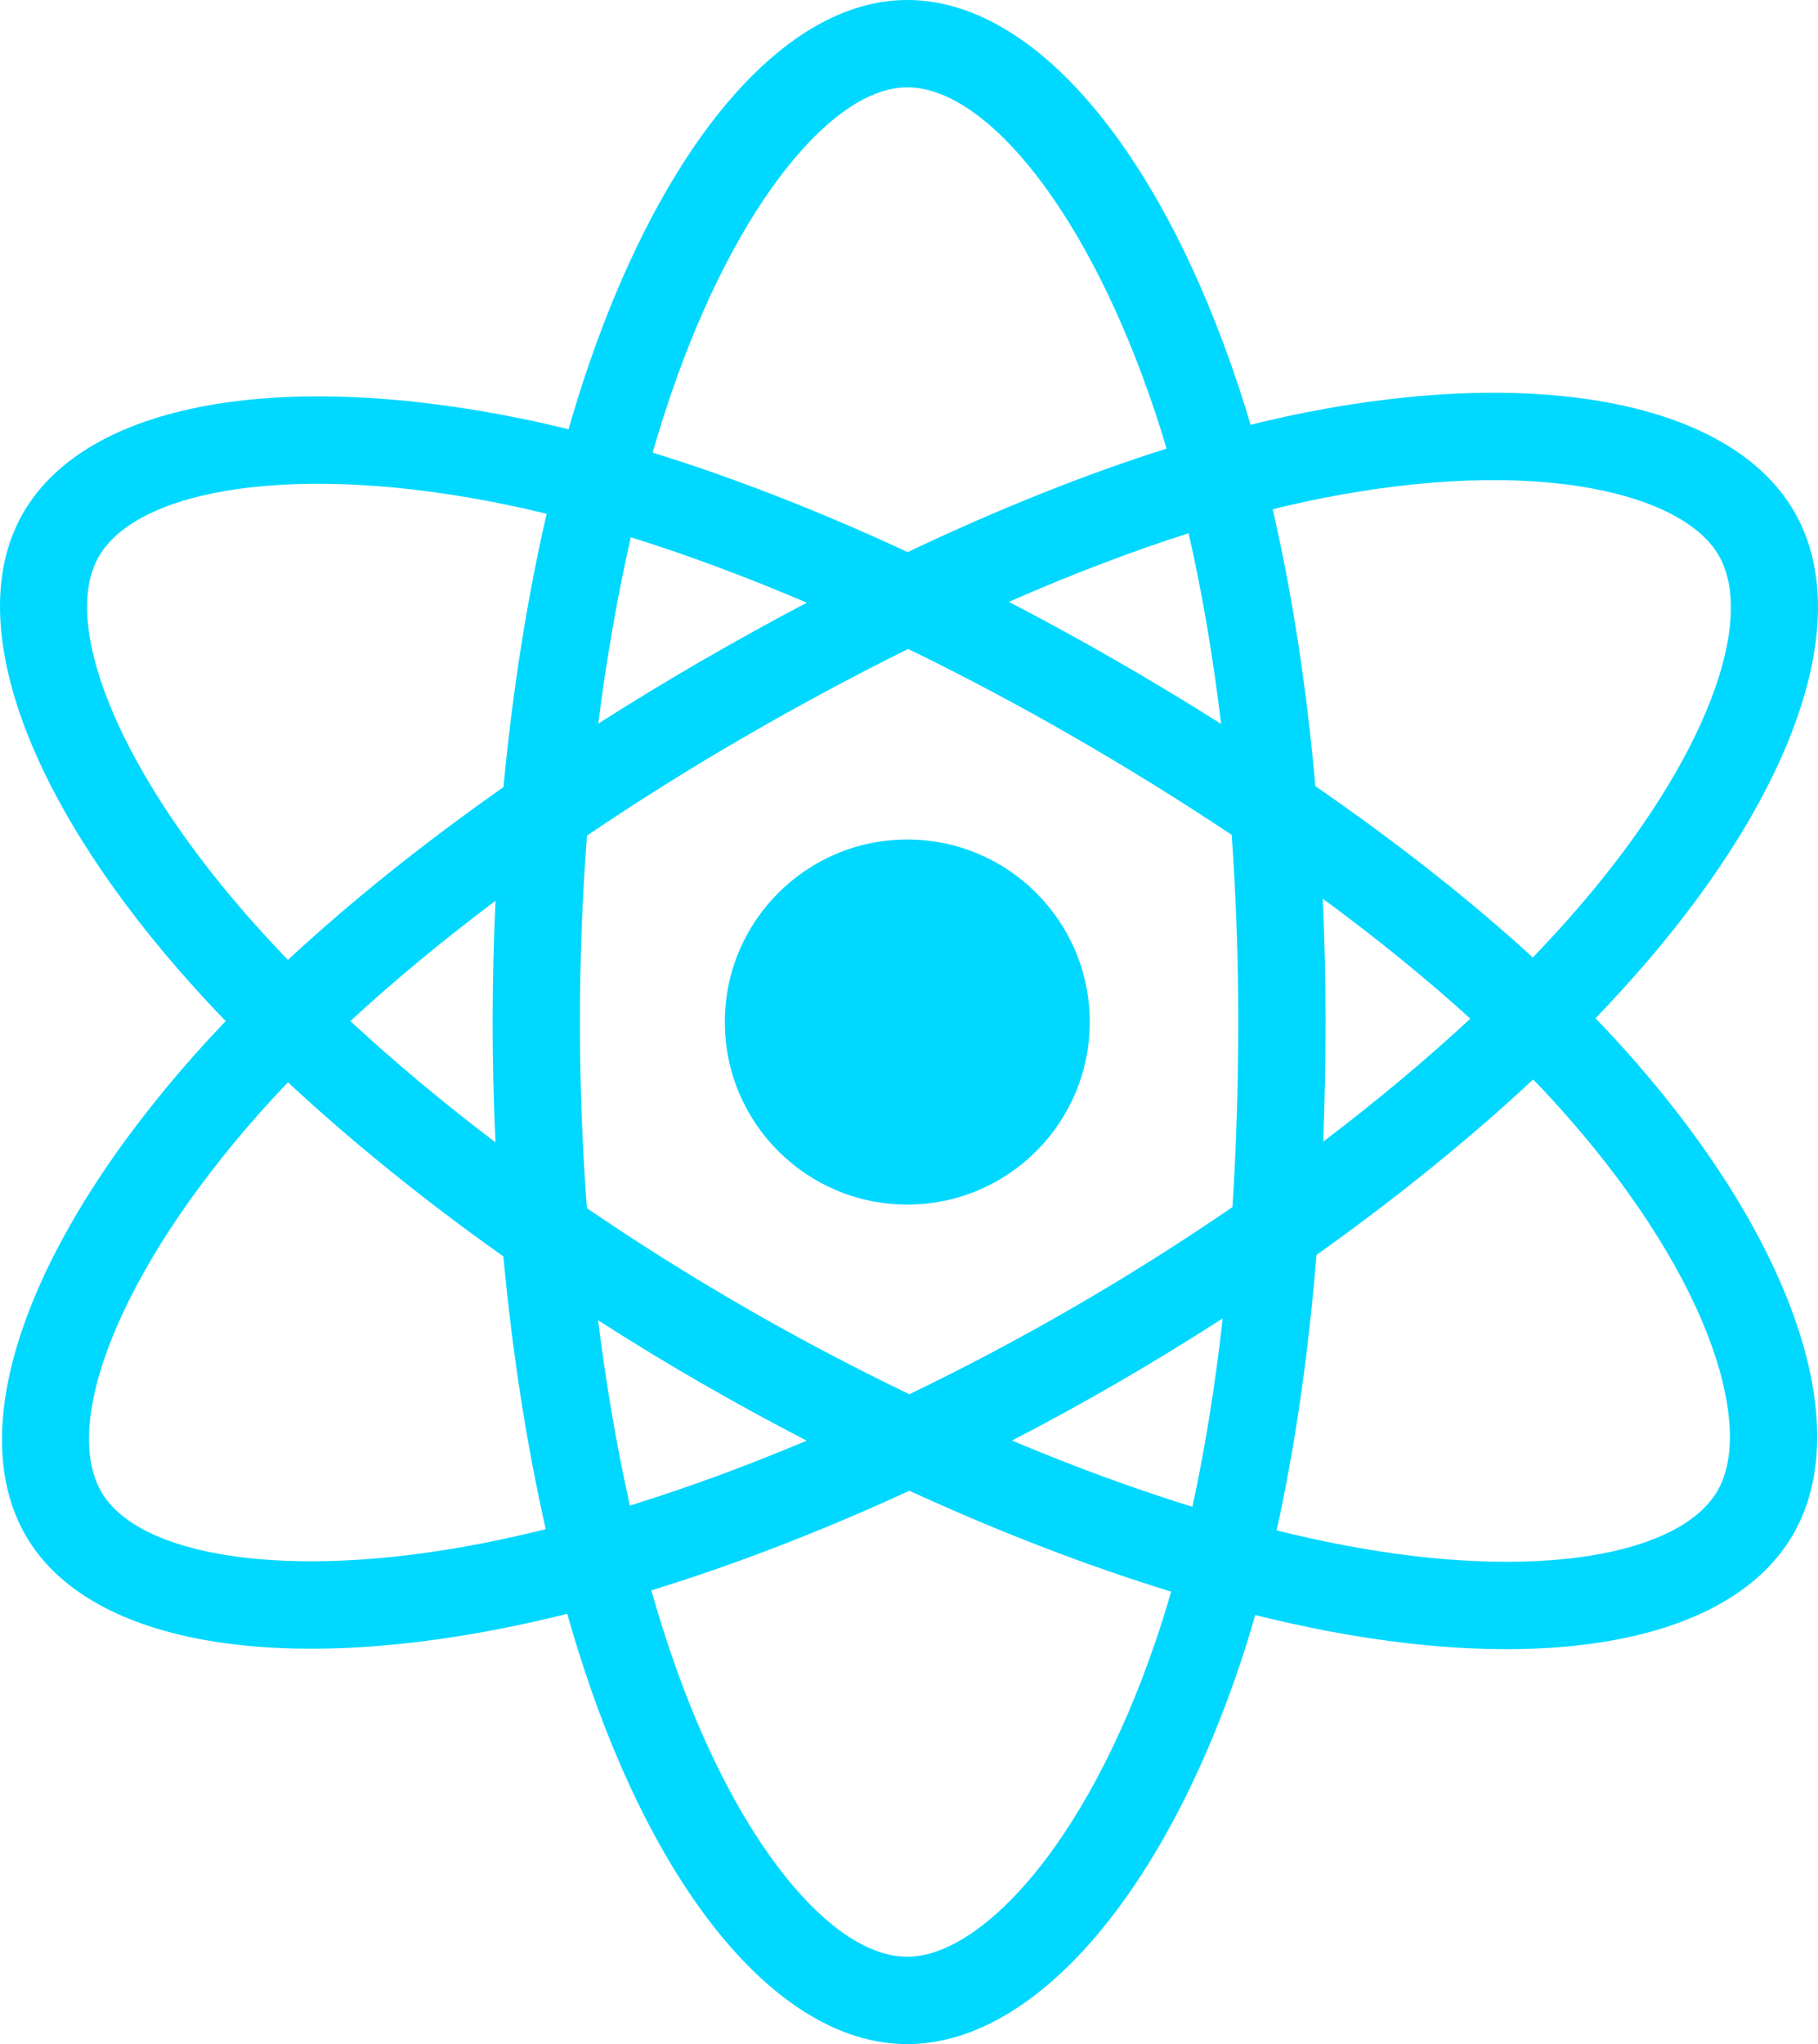 <svg width="372" height="418" viewBox="0 0 372 418" fill="none" xmlns="http://www.w3.org/2000/svg">
<path d="M120.573 74.321C119.046 78.769 117.632 83.255 116.331 87.775C113.228 87.016 110.162 86.317 107.151 85.697C57.694 75.511 17.851 82.17 4.733 104.913C-7.843 126.719 5.27 162.382 36.624 198.398C39.719 201.948 42.904 205.419 46.175 208.807C44 211.076 41.867 213.385 39.778 215.732C6.253 253.479 -7.876 291.315 5.28 314.034C17.895 335.821 55.35 342.272 102.222 333.102C106.864 332.19 111.482 331.16 116.071 330.013C117.594 335.368 119.214 340.536 120.939 345.482C136.373 389.738 160.56 418 185.648 418C211.559 418 237.549 387.659 253.309 341.565C254.581 337.828 255.76 334.06 256.845 330.264C261.788 331.497 266.765 332.591 271.769 333.546C317.827 342.288 354.397 335.461 366.932 313.733C379.877 291.292 366.573 253.626 334.504 216.952C331.897 213.978 329.216 211.069 326.463 208.229C330.005 204.559 333.444 200.792 336.776 196.93C367.353 161.404 379.701 126.318 367.131 104.611C354.149 82.191 314.862 74.904 267.065 84.364C263.321 85.109 259.595 85.945 255.891 86.871C255.107 84.225 254.3 81.629 253.46 79.098C237.58 31.178 211.906 -9.26269e-06 185.648 -8.11493e-06C160.468 -7.01428e-06 136.118 29.175 120.573 74.321ZM236.507 84.714C237.263 86.999 237.994 89.344 238.704 91.735C221.952 97.025 204.14 104.164 185.734 112.901C167.769 104.564 150.184 97.699 133.541 92.558C134.779 88.281 136.084 84.132 137.461 80.132C150.781 41.451 170.473 17.856 185.648 17.856C201.811 17.856 222.793 43.338 236.507 84.714ZM270.534 101.881C291.669 97.698 310.778 97.102 325.717 99.873C339.141 102.361 348.089 107.367 351.674 113.559C359.302 126.731 349.388 154.902 323.236 185.283C320.138 188.875 316.941 192.38 313.649 195.794C300.764 184.015 285.786 172.244 269.149 160.755C267.356 140.548 264.423 121.457 260.42 104.144C263.773 103.31 267.145 102.555 270.534 101.881ZM350.356 275.495C354.902 288.364 355.032 298.615 351.459 304.812C343.853 317.997 314.488 323.478 275.101 316.001C270.447 315.113 265.818 314.095 261.22 312.95C265.009 295.828 267.733 276.876 269.376 256.621C285.655 245.054 300.617 232.944 313.719 220.738C316.23 223.332 318.676 225.987 321.056 228.702C335.236 244.92 345.296 261.172 350.356 275.495ZM236.408 335.788C229.439 356.17 220.382 373.003 210.499 384.54C201.619 394.909 192.802 400.142 185.648 400.142C170.423 400.142 151.003 377.451 137.805 339.604C136.205 335.011 134.694 330.204 133.276 325.215C150.295 319.984 168.089 313.123 186.082 304.843C204.342 313.231 222.421 320.19 239.64 325.472C238.647 328.936 237.569 332.376 236.408 335.788ZM98.79 315.577C58.633 323.432 28.341 318.216 20.739 305.086C12.641 291.103 24.186 260.181 53.134 227.588C55.026 225.463 56.956 223.372 58.924 221.316C71.969 233.461 86.82 245.461 103.002 256.925C104.825 276.584 107.752 295.402 111.673 312.703C107.404 313.769 103.109 314.727 98.792 315.577L98.79 315.577ZM143.326 135.27C136.265 139.357 129.293 143.595 122.415 147.982C124.102 134.645 126.341 121.867 129.079 109.867C140.629 113.469 152.704 117.959 165.084 123.245C157.752 127.108 150.497 131.117 143.326 135.27ZM71.69 208.799C80.615 200.563 90.58 192.314 101.392 184.201C100.614 200.66 100.611 217.146 101.382 233.605C90.67 225.483 80.718 217.164 71.69 208.799ZM143.448 282.8C150.562 286.901 157.771 290.835 165.069 294.6C152.733 299.799 140.603 304.248 128.889 307.881C126.22 295.955 124.038 283.237 122.382 269.986C129.302 274.421 136.326 278.694 143.446 282.8L143.448 282.8ZM250.184 269.605C248.655 283.296 246.586 296.205 243.989 308.128C232.067 304.438 219.678 299.891 207.078 294.579C214.381 290.799 221.594 286.848 228.712 282.73C236.029 278.494 243.195 274.108 250.184 269.605ZM300.864 208.306C291.731 216.771 281.626 225.212 270.758 233.456C271.072 225.452 271.232 217.293 271.232 209C271.232 200.48 271.041 192.058 270.672 183.768C281.735 191.908 291.855 200.126 300.864 208.306ZM206.434 123.076C219.174 117.489 231.496 112.78 243.215 109.041C245.982 121.16 248.21 134.245 249.864 148.032C242.858 143.614 235.765 139.336 228.589 135.2C221.295 130.995 213.908 126.953 206.434 123.076ZM219.665 150.668C230.667 157 241.461 163.687 252.028 170.72C252.931 183.46 253.379 196.228 253.372 209C253.372 222.009 252.967 234.661 252.177 246.845C241.634 254.062 230.822 260.877 219.763 267.277L219.763 267.275C208.763 273.644 197.526 279.594 186.074 285.11C174.62 279.608 163.377 273.676 152.369 267.329L152.37 267.331C141.359 260.985 130.593 254.225 120.096 247.062C119.155 234.632 118.665 221.885 118.665 209.002L118.665 209C118.665 196.058 119.16 183.295 120.107 170.867C130.589 163.778 141.318 157.06 152.274 150.727C163.258 144.358 174.446 138.348 185.821 132.707C197.312 138.29 208.601 144.281 219.665 150.668ZM20.206 113.832C28.281 99.835 60.843 94.391 103.544 103.186C106.269 103.747 109.044 104.378 111.858 105.063C107.853 122.407 104.876 141.238 103.025 160.954C86.665 172.44 71.791 184.341 58.914 196.289C55.895 193.157 52.955 189.952 50.095 186.675C23.233 155.814 12.626 126.972 20.206 113.832ZM148.312 209C148.312 188.386 165.028 171.674 185.648 171.674C206.268 171.674 222.984 188.386 222.984 209C222.984 229.614 206.268 246.326 185.648 246.326C165.028 246.326 148.312 229.614 148.312 209Z" fill="#00D8FF"/>
</svg>

